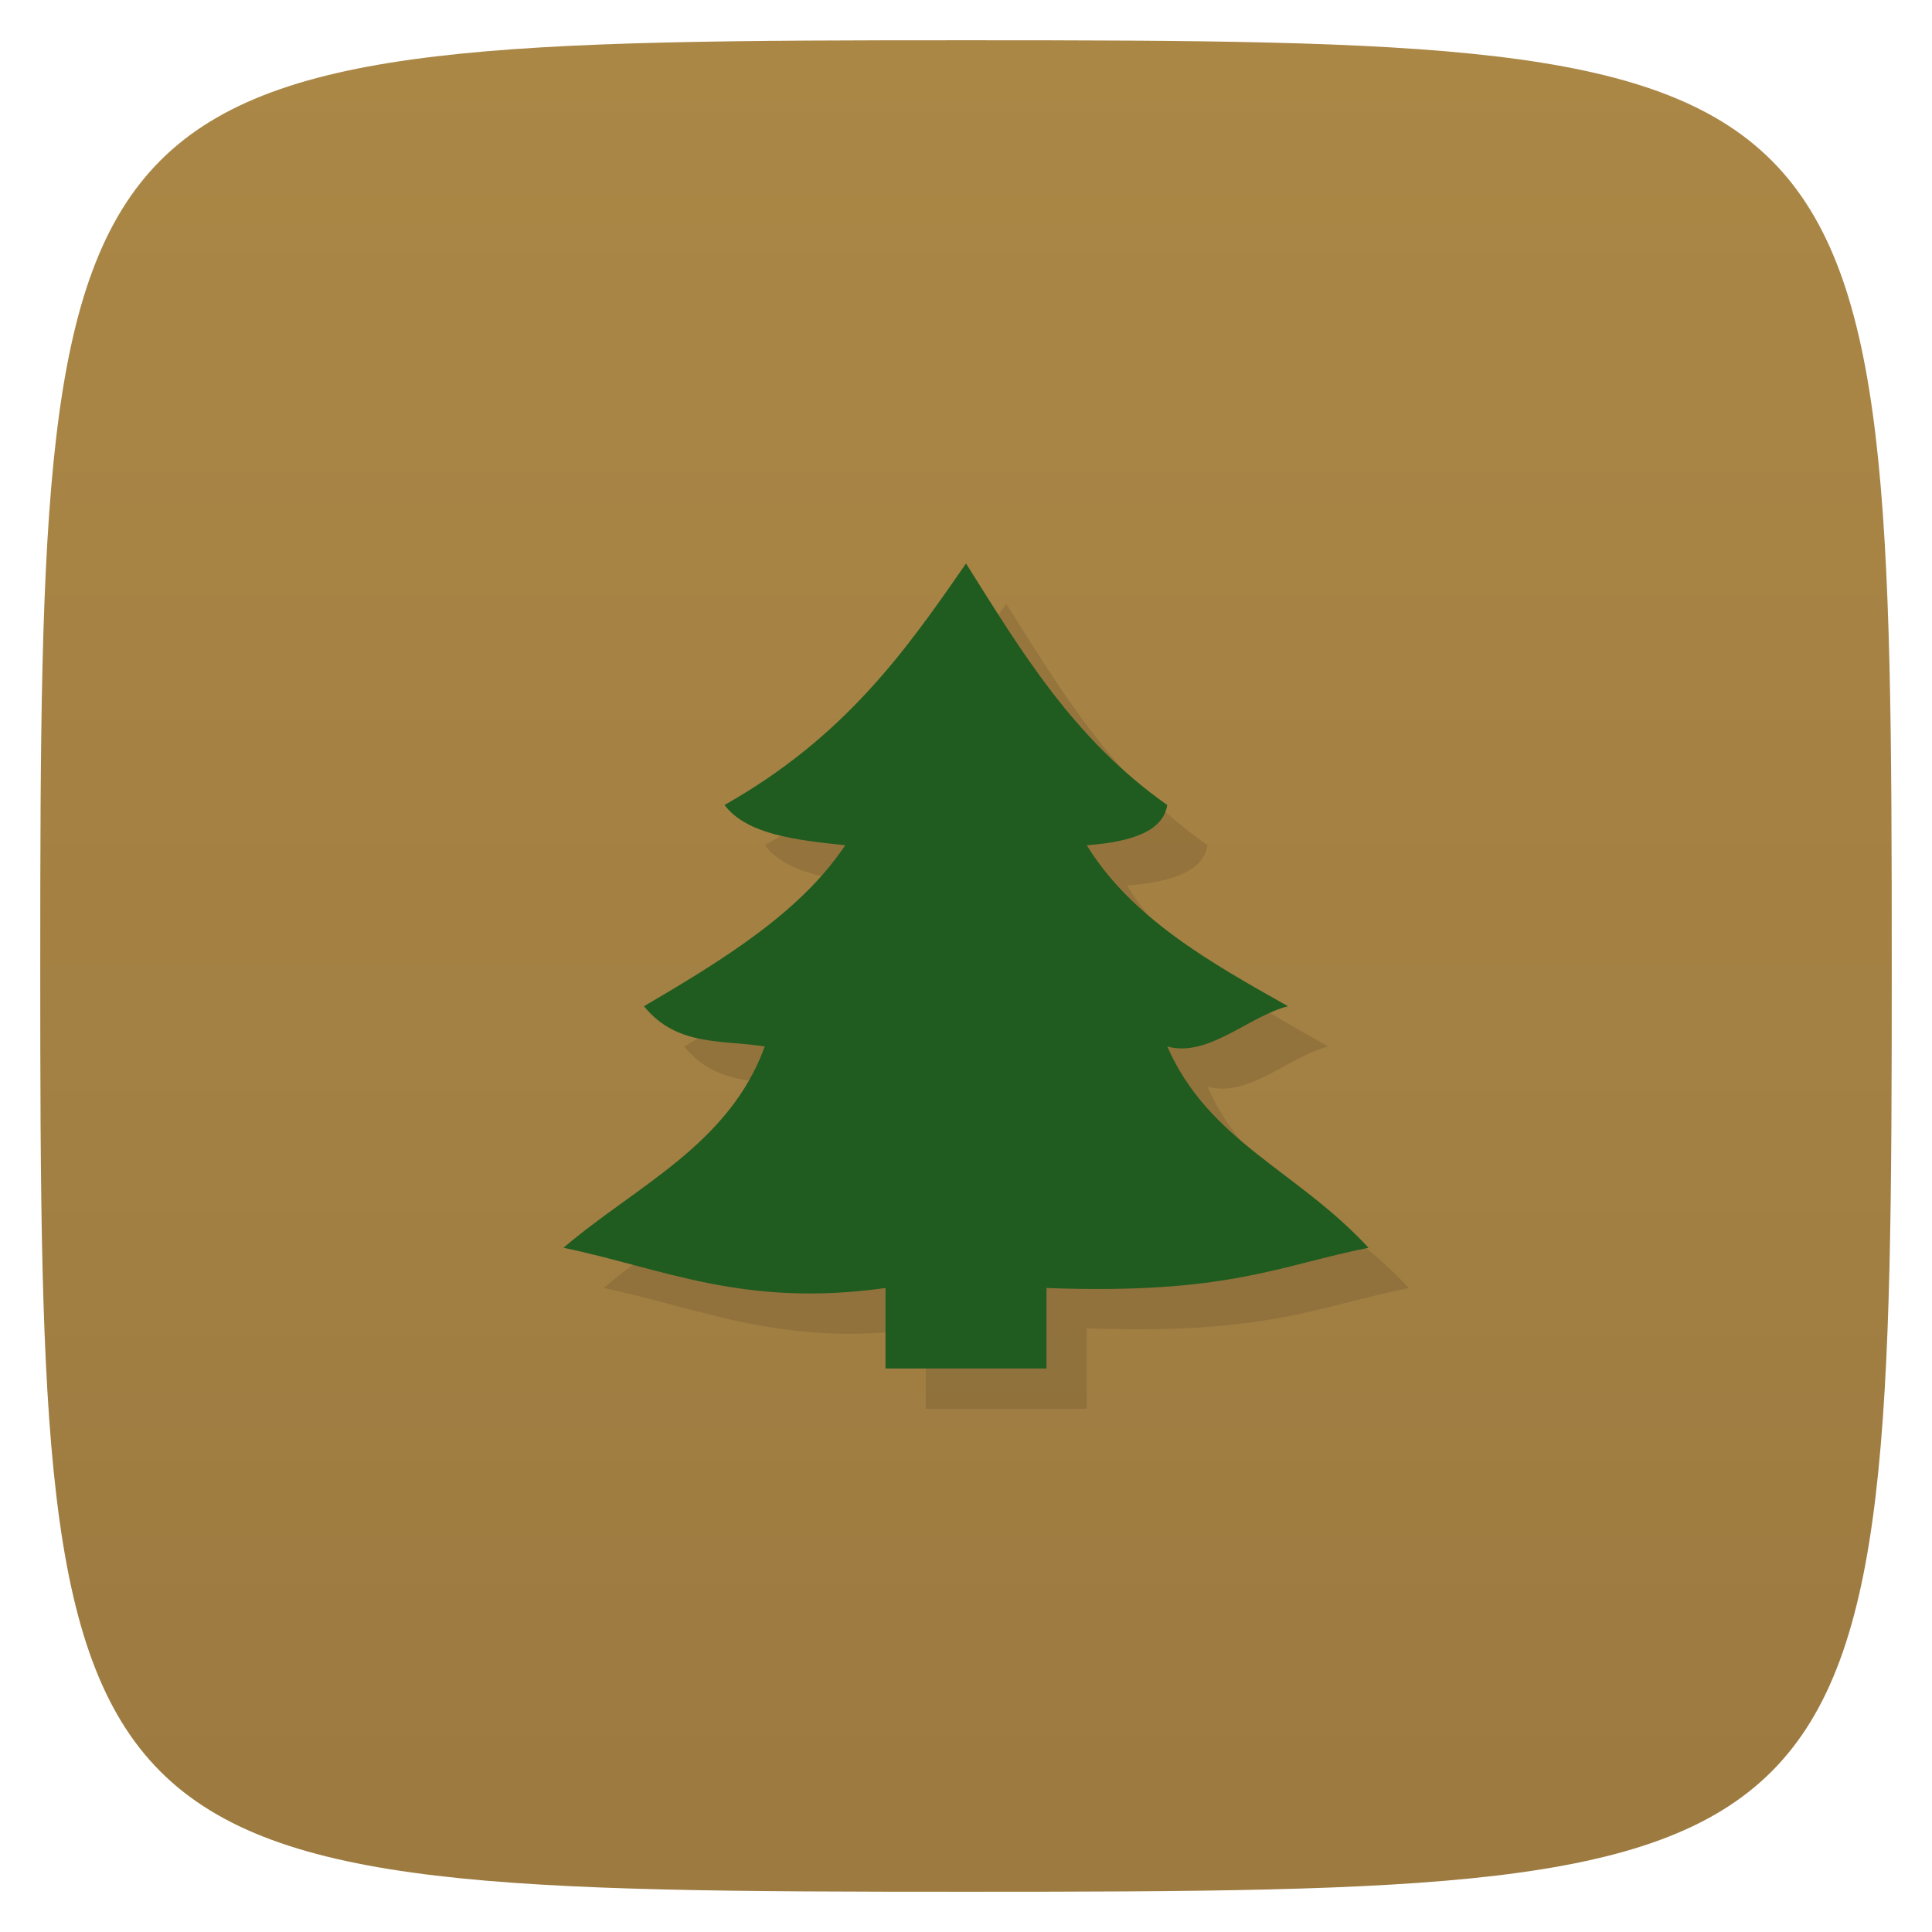 <svg viewBox="0 0 48 48" xmlns="http://www.w3.org/2000/svg" xmlns:xlink="http://www.w3.org/1999/xlink">
  <linearGradient id="a" gradientTransform="matrix(0 -1 1 0 -0 48)" gradientUnits="userSpaceOnUse" x1="1" x2="47">
    <stop offset="0" stop-color="#9c7a40"/>
    <stop offset="1" stop-color="#ab8746"/>
  </linearGradient>
  <path d="m47 24c0 22.703-.297 23-23 23-22.703 0-23-.297-23-23 0-22.703.297-23 23-23 22.703 0 23 .297 23 23z" fill="url(#a)"/>
  <path d="m22 34v-2c-3.535.496-5.523-.484-8-1 1.797-1.535 4.113-2.555 5-5-1.043-.172-2.18.012-3-1 1.961-1.152 3.883-2.328 5-4-1.219-.129-2.438-.262-3-1 2.992-1.691 4.508-3.84 6-6 1.363 2.16 2.66 4.352 5 6-.102.656-.895.918-2 1 1.109 1.801 3.047 2.902 5 4-.977.246-1.977 1.281-3 1 1.043 2.367 3.215 3.07 5 5-2.242.449-3.504 1.168-8 1v2m-4 0" opacity=".1" transform="translate(1 1)"/>
  <path d="m22 34v-2c-3.535.496-5.523-.484-8-1 1.797-1.535 4.113-2.555 5-5-1.043-.172-2.18.012-3-1 1.961-1.152 3.883-2.328 5-4-1.219-.129-2.438-.262-3-1 2.992-1.691 4.508-3.84 6-6 1.363 2.16 2.66 4.352 5 6-.102.656-.895.918-2 1 1.109 1.801 3.047 2.902 5 4-.977.246-1.977 1.281-3 1 1.043 2.367 3.215 3.07 5 5-2.242.449-3.504 1.168-8 1v2m-4 0" fill="#205b20"/>
</svg>
